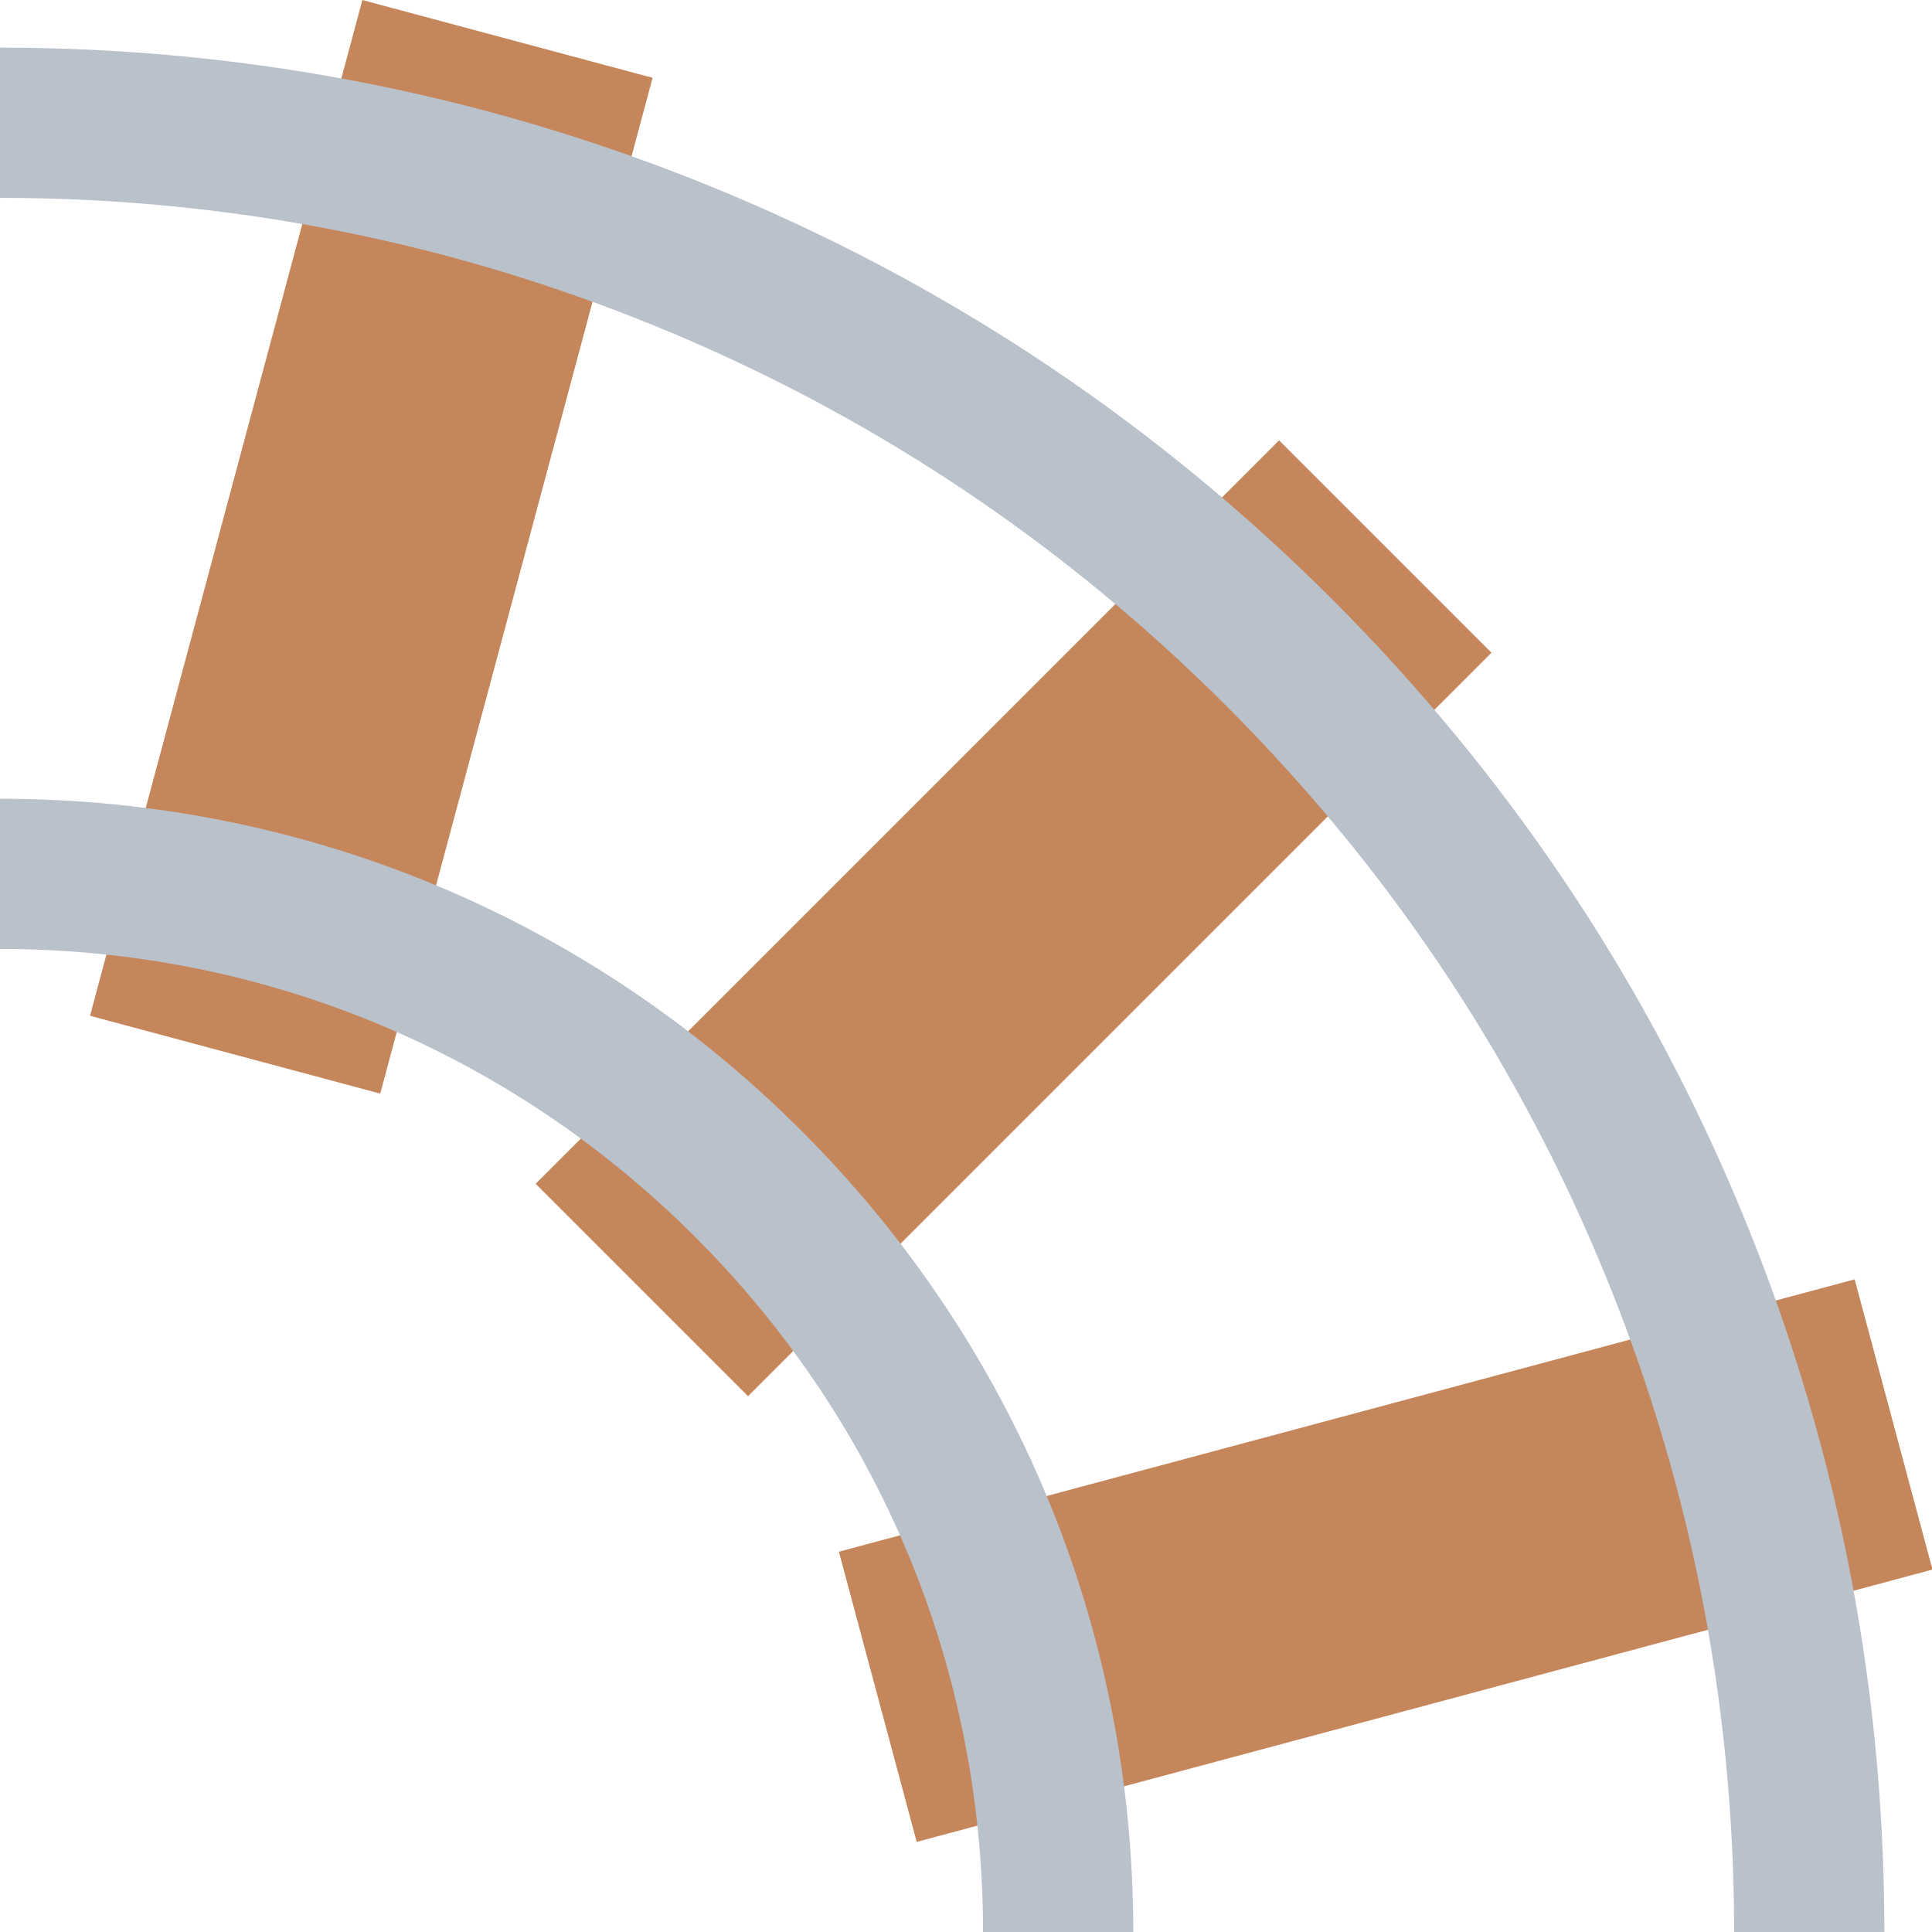 <svg id="Capa_1" enable-background="new 0 0 512 512" height="512" viewBox="0 0 512 512" width="512" xmlns="http://www.w3.org/2000/svg"><g fill="#c6865c"><path d="m227.779 373.824h278.666v79.618h-278.666z" transform="matrix(.966 -.259 .259 .966 -94.54 109.098)"/><path d="m-40.965 105.08h278.666v79.618h-278.666z" transform="matrix(.259 -.966 .966 .259 -67.042 202.408)"/><path d="m129.33 203.532h278.659v79.617h-278.659z" transform="matrix(.707 -.707 .707 .707 -93.379 261.244)"/></g><path d="m459.563 512h39.809c0-67.361-13.22-132.772-39.292-194.415-25.157-59.479-61.148-112.871-106.971-158.694-45.822-45.823-99.214-81.813-158.694-106.971-61.643-26.072-127.054-39.291-194.415-39.291v39.809c62.005 0 122.198 12.162 178.907 36.147 54.734 23.151 103.873 56.276 146.052 98.456 42.18 42.179 75.305 91.318 98.456 146.052 23.986 56.709 36.148 116.902 36.148 178.907z" fill="#b9c1cb"/><path d="m260.519 512h39.809c0-80.22-31.24-155.639-87.964-212.364-56.725-56.724-132.144-87.963-212.364-87.963v39.809c69.587 0 135.009 27.098 184.215 76.304 49.205 49.205 76.304 114.627 76.304 184.214z" fill="#b9c1cb"/></svg>